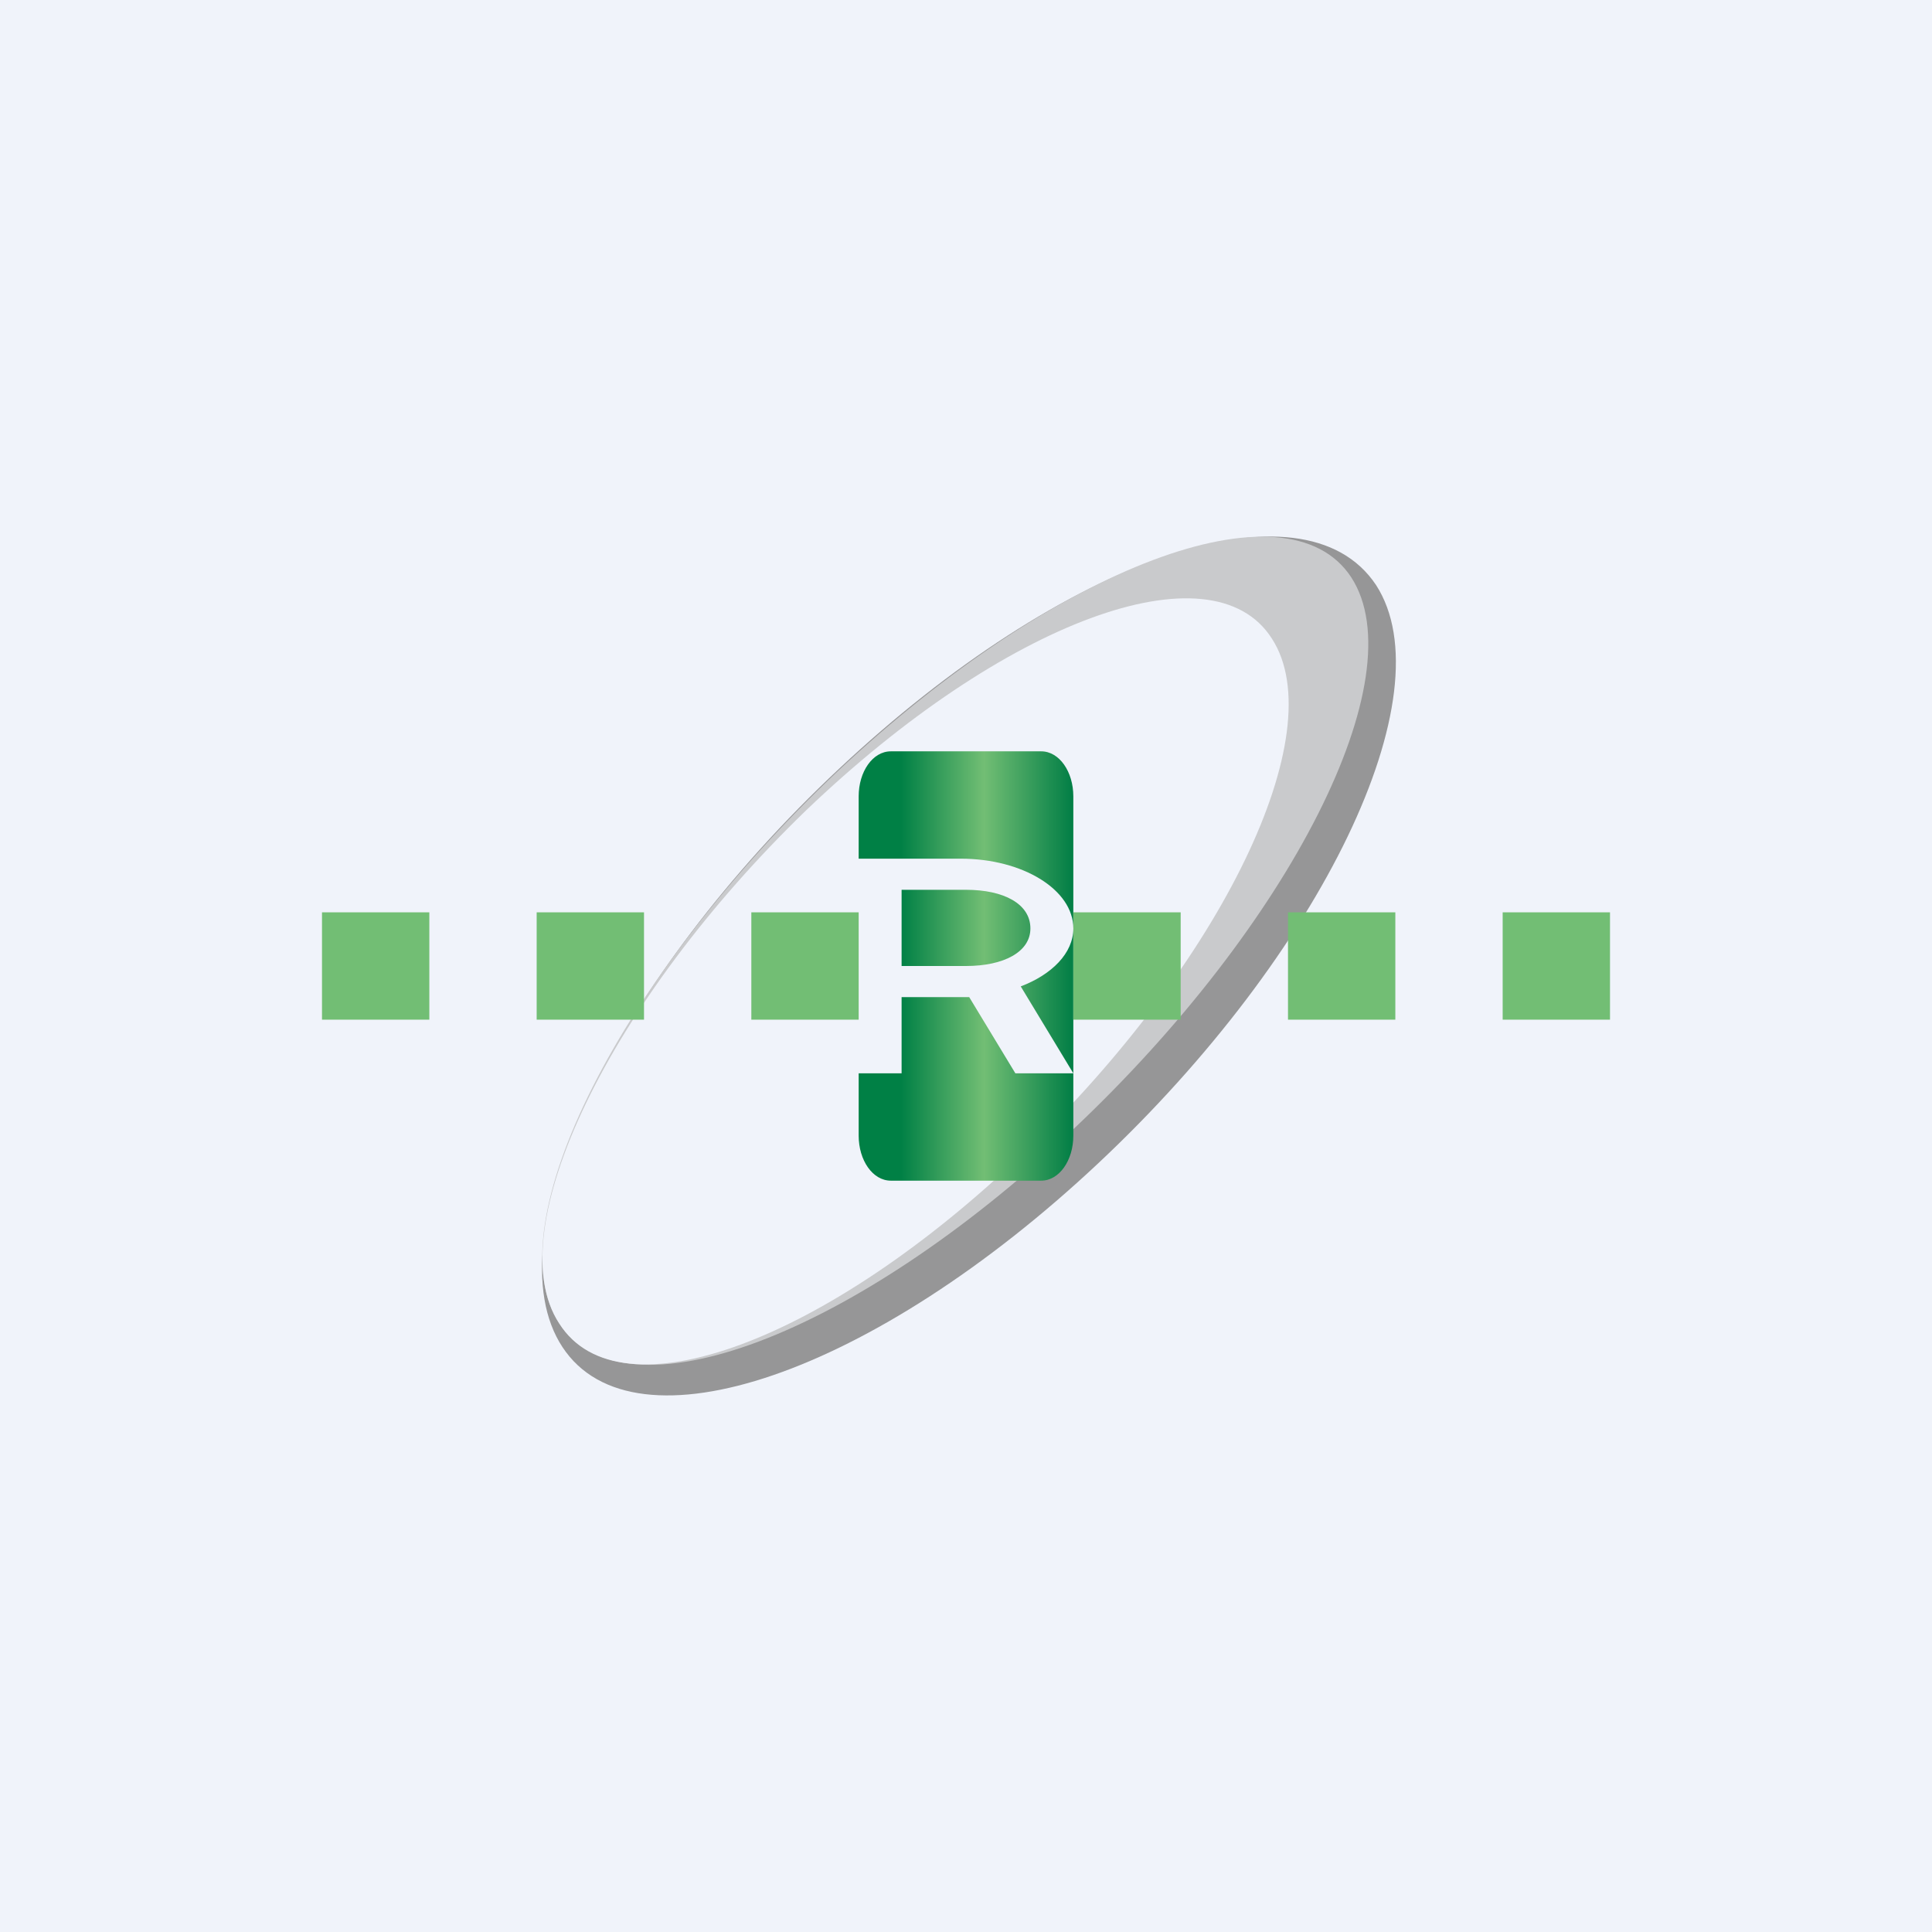 <!-- by TradingView --><svg width="18" height="18" viewBox="0 0 18 18" xmlns="http://www.w3.org/2000/svg"><path fill="#F0F3FA" d="M0 0h18v18H0z"/><path d="M10.23 10.84c-2.09 1.96-4.32 2.73-4.99 1.71-.67-1.02.49-3.43 2.58-5.39 2.09-1.96 4.32-2.73 5-1.71.66 1.02-.5 3.43-2.59 5.39Z" fill="#969697"/><path d="M10 10.53c-2.04 1.92-4.18 2.73-4.79 1.8-.6-.92.56-3.23 2.6-5.15 2.04-1.91 4.18-2.72 4.78-1.8.6.93-.56 3.23-2.6 5.15Z" fill="#C9CACC"/><path d="M9.55 10.73c-1.84 1.77-3.78 2.49-4.34 1.6-.57-.87.47-3.01 2.3-4.78 1.84-1.76 3.78-2.48 4.34-1.6.57.88-.47 3.02-2.3 4.78Z" fill="#F0F3FA"/><path d="M8.3 7c-.17 0-.3.19-.3.42V8h.95c.58 0 1.05.29 1.05.65 0 .23-.2.43-.49.54L10 10h-.54l-.43-.71H8.4V10H8v.58c0 .23.13.42.3.42h1.4c.17 0 .3-.19.3-.42V7.42c0-.23-.13-.42-.3-.42H8.3Zm.1 1.29V9H9c.35 0 .6-.13.6-.35 0-.23-.25-.36-.6-.36h-.6Z" fill="url(#ate2frvhs)"/><path d="M3 8.5h1v1H3v-1ZM5 8.5h1v1H5v-1ZM7 8.5h1v1H7v-1ZM10 8.5h1v1h-1v-1ZM12 8.5h1v1h-1v-1ZM14 8.5h1v1h-1v-1Z" fill="#72BE74"/><defs><linearGradient id="ate2frvhs" x1="10.32" y1="8.69" x2="7.97" y2="8.69" gradientUnits="userSpaceOnUse"><stop offset=".15" stop-color="#058047"/><stop offset=".49" stop-color="#72BE74"/><stop offset=".82" stop-color="#008045"/></linearGradient></defs></svg>